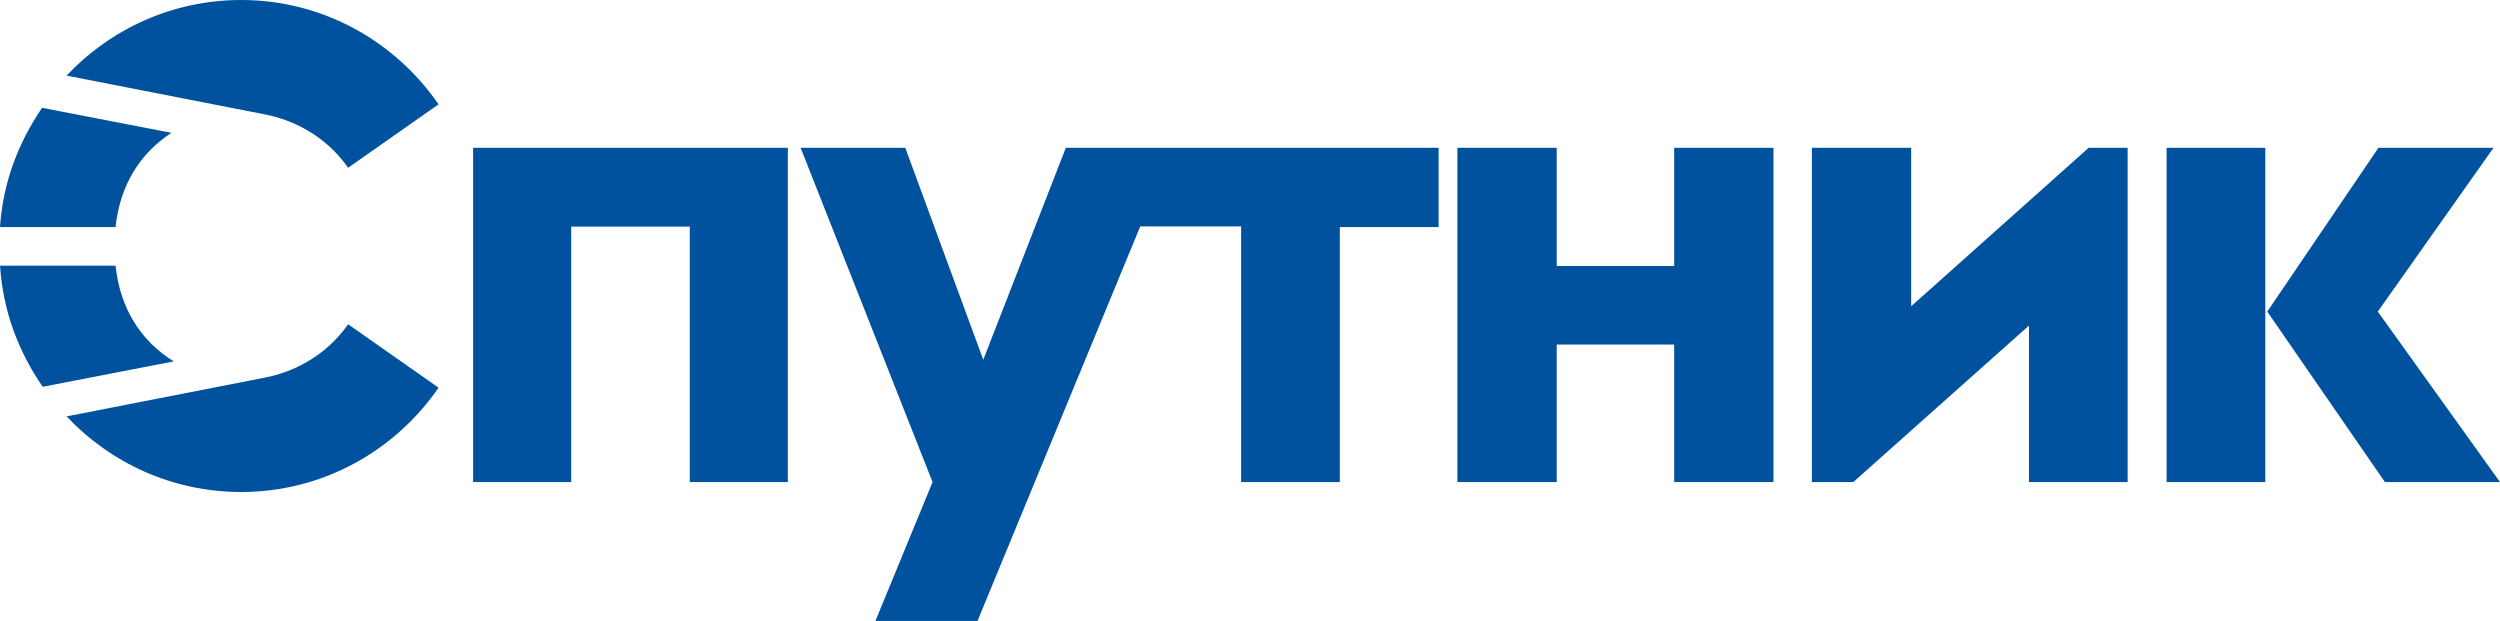 <?xml version="1.0" encoding="utf-8"?>
<!-- Generator: Adobe Illustrator 16.2.0, SVG Export Plug-In . SVG Version: 6.00 Build 0)  -->
<!DOCTYPE svg PUBLIC "-//W3C//DTD SVG 1.1//EN" "http://www.w3.org/Graphics/SVG/1.1/DTD/svg11.dtd">
<svg version="1.1" id="Слой_1" xmlns="http://www.w3.org/2000/svg" xmlns:xlink="http://www.w3.org/1999/xlink" x="0px" y="0px"
	 width="126.936px" height="31.527px" viewBox="0 0 126.936 31.527" enable-background="new 0 0 126.936 31.527"
	 xml:space="preserve">
<g>
	<path fill="#00529e" d="M24.022,7.504h15.98v16.973h-4.979V11.506h-6.021v12.971h-4.98V7.504z M97.039,15.55V7.504h-5.043v16.973
		H94.1l8.92-7.947v7.947h5.01V7.504h-1.979L97.039,15.55z M110.008,24.477h5.012V7.504h-5.012V24.477z M120.731,15.821l5.875-8.316
		h-5.842l-5.645,8.316l5.975,8.656h5.842L120.731,15.821z M54.117,7.504l-4.192,10.762L45.964,7.504H40.65l6.7,16.973l-2.901,7.051
		h5.183l8.262-20.031h5.124v12.98h5.01V11.528h5.017V7.504H54.117z M85.006,13.505h-5.965v-6h-5.043v16.973h5.043v-6.983h5.965
		v6.983h5.041V7.504h-5.041V13.505z"/>
	<path fill="#00529e" d="M17.677,8.517c-1.217-1.728-2.935-2.451-4.176-2.698l0.008,0.001L3.381,3.839C5.613,1.473,8.756,0,12.247,0
		c4.137,0,7.803,2.084,10.021,5.296L17.677,8.517z M17.677,16.465c-1.217,1.728-2.935,2.451-4.176,2.697h0.008l-10.128,1.98
		c2.231,2.365,5.375,3.839,8.866,3.839c4.137,0,7.803-2.084,10.021-5.296L17.677,16.465z M5.868,13.49H0.002
		c0.153,2.326,0.932,4.348,2.166,6.148l6.655-1.289C7.146,17.319,6.09,15.64,5.868,13.49 M8.706,6.745l-6.57-1.271
		C0.922,7.264,0.153,9.257,0,11.529h5.868C6.084,9.43,7.098,7.786,8.706,6.745"/>
</g>
</svg>
